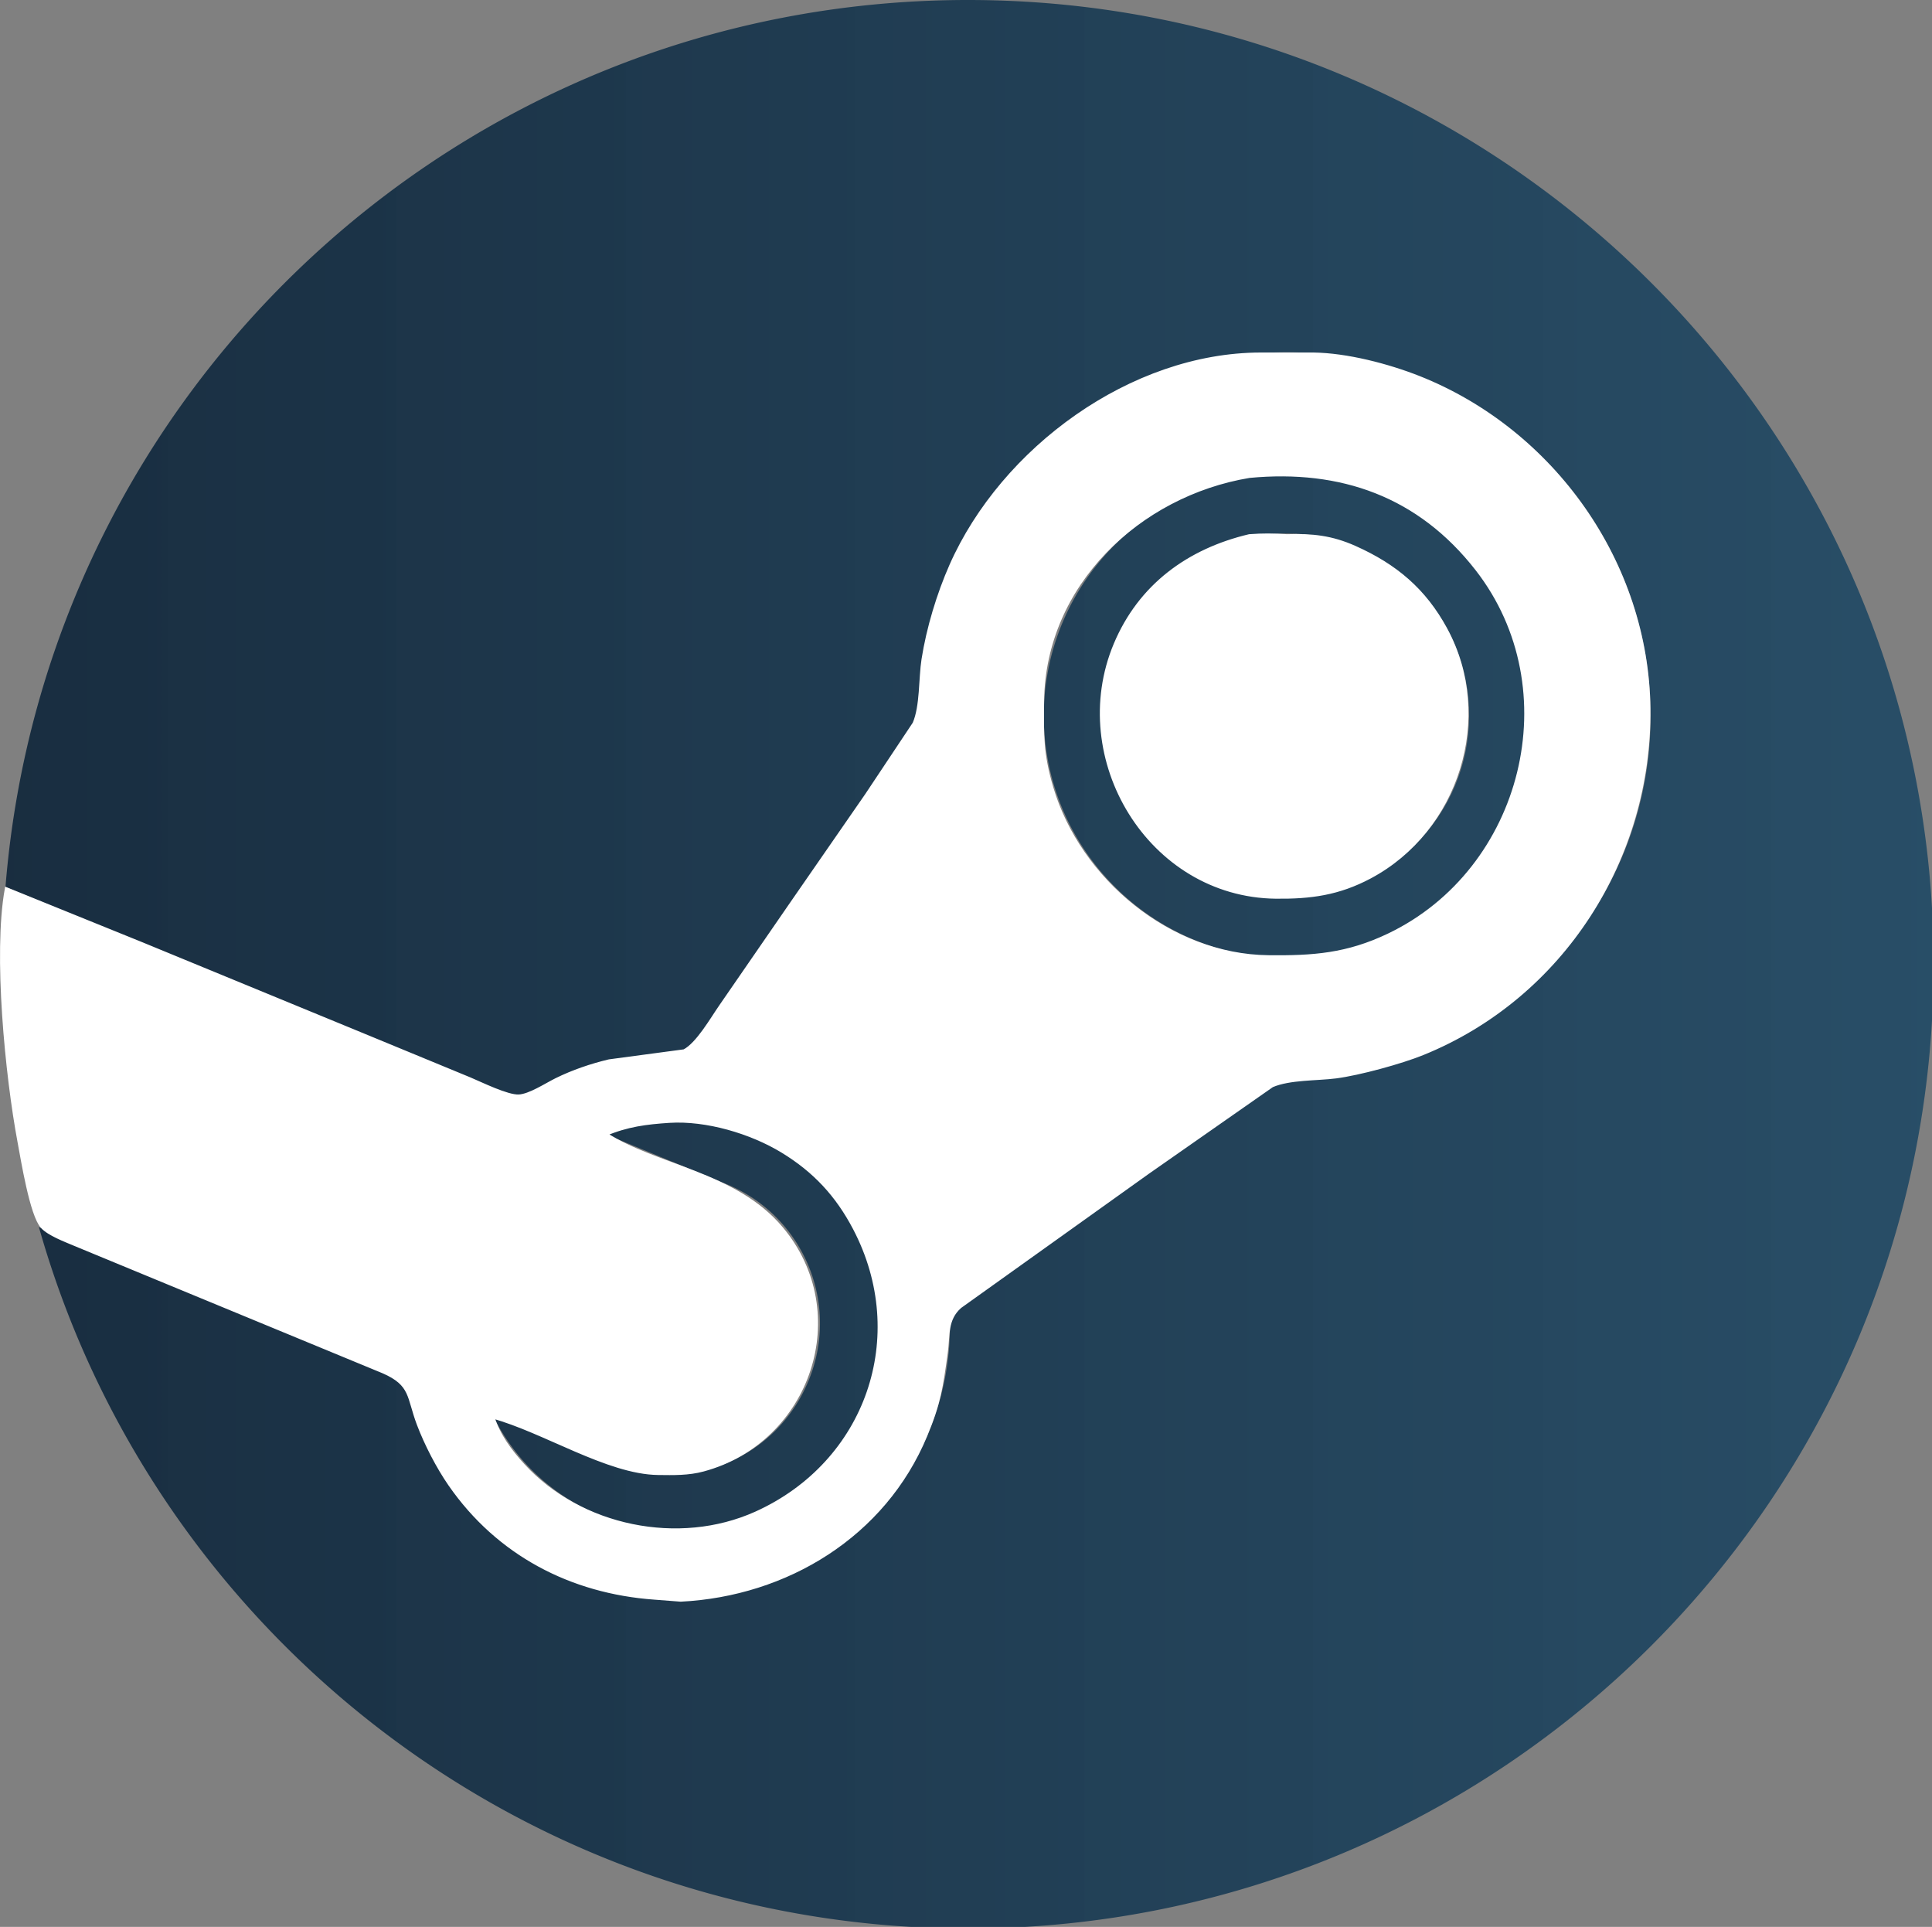 <?xml version="1.0" encoding="UTF-8" standalone="no"?>
<svg
   aria-hidden="true"
   focusable="false"
   data-prefix="fab"
   data-icon="steam"
   class="svg-inline--fa fa-steam fa-w-16"
   role="img"
   viewBox="0 0 256 255.273"
   version="1.1"
   id="svg4"
   width="256"
   height="255.273"
   xmlns:xlink="http://www.w3.org/1999/xlink"
   xmlns="http://www.w3.org/2000/svg"
   xmlns:svg="http://www.w3.org/2000/svg"
   xmlns:rdf="http://www.w3.org/1999/02/22-rdf-syntax-ns#"
   xmlns:cc="http://creativecommons.org/ns#"
   xmlns:dc="http://purl.org/dc/elements/1.1/">
  <rect x="0" y="0" width="256" height="255.273" fill="#808080" stroke="none"/>
  <defs
     id="defs8">
    <linearGradient
       id="linearGradient833">
      <stop
         style="stop-color:#11273b;stop-opacity:0.933"
         offset="0"
         id="stop829" />
      <stop
         style="stop-color:#1b4663;stop-opacity:0.867"
         offset="1"
         id="stop831" />
    </linearGradient>
    <linearGradient
       xlink:href="#linearGradient833"
       id="linearGradient835"
       x1="0"
       y1="256"
       x2="512"
       y2="256"
       gradientUnits="userSpaceOnUse" />
  </defs>
  <g
     id="g840"
     transform="matrix(0.499,0,0,0.499,0.727,2.354297e-7)">
    <path
       style="display:inline;fill:url(#linearGradient835);fill-opacity:1;stroke-width:1.032"
       id="path2"
       d="M 512,256 C 512,397.419 397.213,512 255.587,512 138.116,512 39.226,433.239 8.877,325.781 l 98.271,40.568 c 6.606,33.135 36.026,58.219 71.123,58.219 40.465,0 74.219,-33.445 72.465,-75.871 l 87.226,-62.142 c 53.781,1.342 98.89,-42.219 98.89,-96.516 0,-53.265 -43.355,-96.516 -96.723,-96.516 -53.368,0 -96.723,43.355 -96.723,96.516 v 1.239 l -61.11,88.465 c -16,-0.929 -31.69,3.51 -44.903,12.49 L 0,235.458 C 10.529,103.639 120.877,0 255.587,0 397.213,0 512,114.581 512,256 Z M 160.723,388.439 129.239,375.432 a 54.493,54.493 0 0 0 28.077,26.632 c 27.768,11.561 59.665,-1.652 71.226,-29.316 5.574,-13.419 5.677,-28.181 0.103,-41.6 -5.574,-13.419 -16,-23.948 -29.419,-29.523 -13.316,-5.574 -27.561,-5.368 -40.155,-0.619 l 32.516,13.419 c 20.439,8.465 30.142,31.897 21.574,52.335 -8.568,20.542 -32,30.142 -52.439,21.677 z M 340.129,254.348 c -35.51,0 -64.413,-28.903 -64.413,-64.31 0,-35.406 28.903,-64.31 64.413,-64.31 35.51,0 64.413,28.903 64.413,64.31 0,35.406 -28.8,64.31 -64.413,64.31 z m 0.103,-16.103 c 26.735,0 48.413,-21.677 48.413,-48.31 0,-26.735 -21.677,-48.31 -48.413,-48.31 -26.735,0 -48.413,21.677 -48.413,48.31 0.103,26.632 21.781,48.31 48.413,48.31 z" />
    <path
       style="display:inline;fill:#ffffff;stroke:#ffffff;stroke-width:1"
       id="icon"
       d="m 36.297,250.672 c 0,0 60,24.7 60,24.7 0,0 27,11.14 27,11.14 3.07,1.29 9.94,4.7 13,4.56 2.9,-0.13 7.27,-3.03 10,-4.38 4.39,-2.16 9.24,-3.82 14,-4.95 0,0 19.96,-2.67 19.96,-2.67 3.61,-1.9 7.34,-8.51 9.76,-11.98 0,0 18.62,-27 18.62,-27 0,0 20.08,-29 20.08,-29 0,0 12.65,-19 12.65,-19 1.99,-4.61 1.59,-12.04 2.37,-17 1.29,-8.25 4.04,-17.37 7.42,-25 13.67,-30.83 47.83,-55.95 82.14,-56 0,0 14,0 14,0 8.85,0.11 19.78,2.95 28,6.2 35.6,14.1 60.55,49.31 61,87.8 0.46,39.66 -22.9,76.52 -60,91.55 -5.77,2.34 -16.84,5.36 -23,6.16 -5.07,0.66 -12.28,0.34 -17,2.37 0,0 -33,23.06 -33,23.06 0,0 -49.85,35.62 -49.85,35.62 -3.83,3.38 -3.09,7.59 -3.73,12.24 -1.24,9.07 -1.83,13.33 -5.43,22 -11.03,26.53 -36.94,42.22 -64.99,43.63 0,0 -7,-0.54 -7,-0.54 -22.04,-1.58 -41.46,-11.67 -54.23,-30.09 -3.19,-4.6 -6.37,-10.76 -8.35,-16 -2.76,-7.31 -1.65,-10.6 -9.42,-13.98 0,0 -63,-26.02 -63,-26.02 0,0 -19,-7.85 -19,-7.85 -2.49,-1.06 -6.7,-2.63 -8.49,-4.56 -2.87,-3.1 -5.23,-17.84 -6.12,-22.59 -3.28,-17.52 -6.47,-49.79 -3.39,-67 0,0 36,14.58 36,14.58 z m 239,-64.58 c -0.1,9.08 -0.2,14.07 2.44,23 7.29,24.63 31.49,44.69 57.56,45 11.95,0.14 20.94,-0.5 32,-5.78 36.13,-17.26 48.26,-65.39 23.49,-97.22 -15.34,-19.71 -36.16,-27.02 -60.49,-24.71 -29.42,4.87 -54.63,28.81 -55,59.71 z m 65,-43.77 c 6.66,-0.22 11.82,0.32 18,3.08 10.72,4.79 18.44,11.23 24.1,21.69 12.61,23.3 3.08,53.34 -20.1,65.68 -8.33,4.43 -15.74,5.42 -25,5.32 -33.51,-0.4 -55.22,-36.76 -42.54,-67 6.53,-15.55 19.4,-24.95 35.54,-28.77 3.63,-0.27 6.37,-0.24 10,0 z m -202.83,246.76 c 15.17,16.56 41.37,21.92 61.83,12.7 29.64,-13.37 41.26,-46.99 26.22,-75.69 -4.65,-8.87 -10.66,-15.33 -19.22,-20.54 -8.34,-5.07 -20.18,-8.57 -30,-7.95 -6.16,0.4 -11.27,1.05 -17,3.49 13.46,8.74 34.31,10.32 46.68,25 18.89,22.45 7.46,56.46 -20.68,64.07 -3.96,1.08 -7.93,0.98 -12,0.93 -13.37,-0.16 -30.44,-11.34 -44,-15 1.61,5.04 4.61,9.1 8.17,12.99 z" />
  </g>
</svg>
